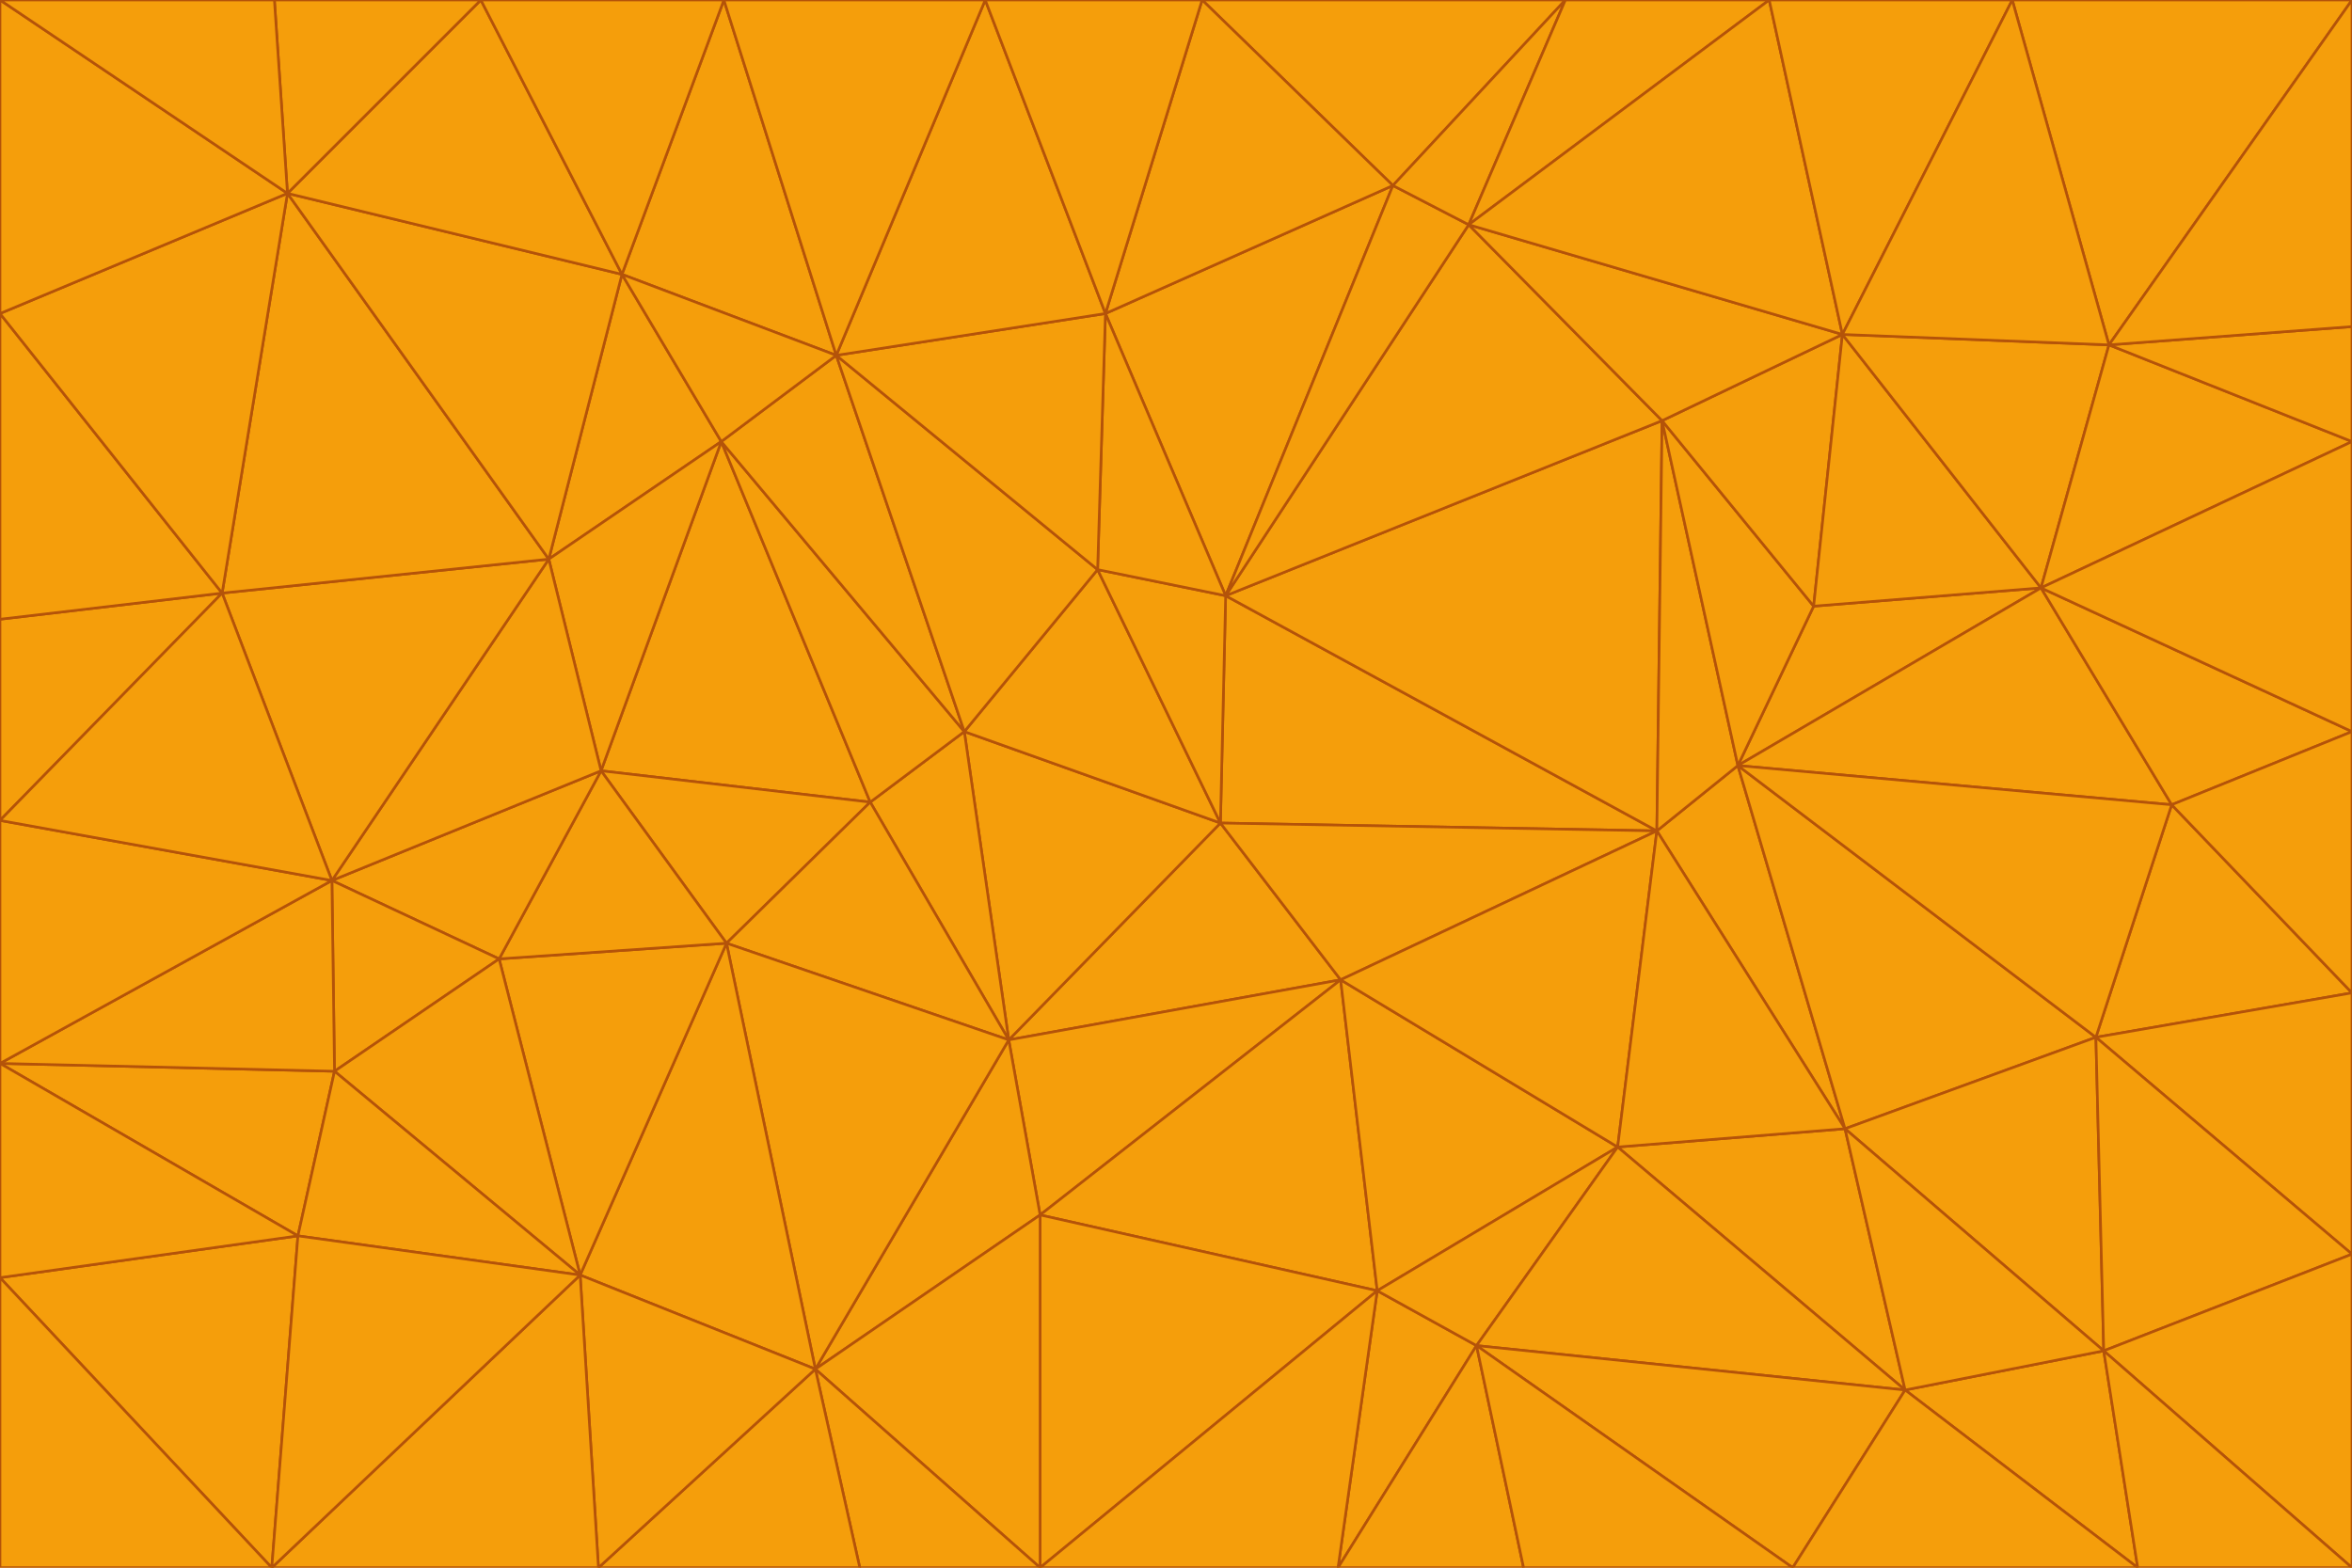 <svg id="visual" viewBox="0 0 900 600" width="900" height="600" xmlns="http://www.w3.org/2000/svg" xmlns:xlink="http://www.w3.org/1999/xlink" version="1.1"><g stroke-width="1" stroke-linejoin="bevel"><path d="M467 315L386 398L513 375Z" fill="#f59e0b" stroke="#b45309"></path><path d="M386 398L398 465L513 375Z" fill="#f59e0b" stroke="#b45309"></path><path d="M467 315L369 280L386 398Z" fill="#f59e0b" stroke="#b45309"></path><path d="M369 280L333 307L386 398Z" fill="#f59e0b" stroke="#b45309"></path><path d="M386 398L312 524L398 465Z" fill="#f59e0b" stroke="#b45309"></path><path d="M398 465L527 494L513 375Z" fill="#f59e0b" stroke="#b45309"></path><path d="M634 318L469 228L467 315Z" fill="#f59e0b" stroke="#b45309"></path><path d="M467 315L420 218L369 280Z" fill="#f59e0b" stroke="#b45309"></path><path d="M469 228L420 218L467 315Z" fill="#f59e0b" stroke="#b45309"></path><path d="M276 169L230 295L333 307Z" fill="#f59e0b" stroke="#b45309"></path><path d="M230 295L278 361L333 307Z" fill="#f59e0b" stroke="#b45309"></path><path d="M333 307L278 361L386 398Z" fill="#f59e0b" stroke="#b45309"></path><path d="M512 600L565 515L527 494Z" fill="#f59e0b" stroke="#b45309"></path><path d="M527 494L619 439L513 375Z" fill="#f59e0b" stroke="#b45309"></path><path d="M513 375L634 318L467 315Z" fill="#f59e0b" stroke="#b45309"></path><path d="M565 515L619 439L527 494Z" fill="#f59e0b" stroke="#b45309"></path><path d="M619 439L634 318L513 375Z" fill="#f59e0b" stroke="#b45309"></path><path d="M278 361L312 524L386 398Z" fill="#f59e0b" stroke="#b45309"></path><path d="M398 465L398 600L527 494Z" fill="#f59e0b" stroke="#b45309"></path><path d="M312 524L398 600L398 465Z" fill="#f59e0b" stroke="#b45309"></path><path d="M398 600L512 600L527 494Z" fill="#f59e0b" stroke="#b45309"></path><path d="M729 532L706 432L619 439Z" fill="#f59e0b" stroke="#b45309"></path><path d="M276 169L333 307L369 280Z" fill="#f59e0b" stroke="#b45309"></path><path d="M278 361L222 488L312 524Z" fill="#f59e0b" stroke="#b45309"></path><path d="M706 432L665 293L634 318Z" fill="#f59e0b" stroke="#b45309"></path><path d="M634 318L636 161L469 228Z" fill="#f59e0b" stroke="#b45309"></path><path d="M191 367L222 488L278 361Z" fill="#f59e0b" stroke="#b45309"></path><path d="M312 524L329 600L398 600Z" fill="#f59e0b" stroke="#b45309"></path><path d="M229 600L329 600L312 524Z" fill="#f59e0b" stroke="#b45309"></path><path d="M230 295L191 367L278 361Z" fill="#f59e0b" stroke="#b45309"></path><path d="M533 71L423 120L469 228Z" fill="#f59e0b" stroke="#b45309"></path><path d="M469 228L423 120L420 218Z" fill="#f59e0b" stroke="#b45309"></path><path d="M320 136L276 169L369 280Z" fill="#f59e0b" stroke="#b45309"></path><path d="M512 600L583 600L565 515Z" fill="#f59e0b" stroke="#b45309"></path><path d="M619 439L706 432L634 318Z" fill="#f59e0b" stroke="#b45309"></path><path d="M729 532L619 439L565 515Z" fill="#f59e0b" stroke="#b45309"></path><path d="M320 136L369 280L420 218Z" fill="#f59e0b" stroke="#b45309"></path><path d="M230 295L127 337L191 367Z" fill="#f59e0b" stroke="#b45309"></path><path d="M423 120L320 136L420 218Z" fill="#f59e0b" stroke="#b45309"></path><path d="M781 225L694 232L665 293Z" fill="#f59e0b" stroke="#b45309"></path><path d="M665 293L636 161L634 318Z" fill="#f59e0b" stroke="#b45309"></path><path d="M694 232L636 161L665 293Z" fill="#f59e0b" stroke="#b45309"></path><path d="M238 105L210 214L276 169Z" fill="#f59e0b" stroke="#b45309"></path><path d="M276 169L210 214L230 295Z" fill="#f59e0b" stroke="#b45309"></path><path d="M222 488L229 600L312 524Z" fill="#f59e0b" stroke="#b45309"></path><path d="M104 600L229 600L222 488Z" fill="#f59e0b" stroke="#b45309"></path><path d="M636 161L562 86L469 228Z" fill="#f59e0b" stroke="#b45309"></path><path d="M277 0L238 105L320 136Z" fill="#f59e0b" stroke="#b45309"></path><path d="M562 86L533 71L469 228Z" fill="#f59e0b" stroke="#b45309"></path><path d="M686 600L729 532L565 515Z" fill="#f59e0b" stroke="#b45309"></path><path d="M706 432L802 397L665 293Z" fill="#f59e0b" stroke="#b45309"></path><path d="M127 337L128 410L191 367Z" fill="#f59e0b" stroke="#b45309"></path><path d="M191 367L128 410L222 488Z" fill="#f59e0b" stroke="#b45309"></path><path d="M210 214L127 337L230 295Z" fill="#f59e0b" stroke="#b45309"></path><path d="M583 600L686 600L565 515Z" fill="#f59e0b" stroke="#b45309"></path><path d="M377 0L320 136L423 120Z" fill="#f59e0b" stroke="#b45309"></path><path d="M320 136L238 105L276 169Z" fill="#f59e0b" stroke="#b45309"></path><path d="M210 214L85 227L127 337Z" fill="#f59e0b" stroke="#b45309"></path><path d="M0 407L114 473L128 410Z" fill="#f59e0b" stroke="#b45309"></path><path d="M128 410L114 473L222 488Z" fill="#f59e0b" stroke="#b45309"></path><path d="M805 517L802 397L706 432Z" fill="#f59e0b" stroke="#b45309"></path><path d="M694 232L705 128L636 161Z" fill="#f59e0b" stroke="#b45309"></path><path d="M636 161L705 128L562 86Z" fill="#f59e0b" stroke="#b45309"></path><path d="M599 0L460 0L533 71Z" fill="#f59e0b" stroke="#b45309"></path><path d="M781 225L705 128L694 232Z" fill="#f59e0b" stroke="#b45309"></path><path d="M831 308L781 225L665 293Z" fill="#f59e0b" stroke="#b45309"></path><path d="M599 0L533 71L562 86Z" fill="#f59e0b" stroke="#b45309"></path><path d="M533 71L460 0L423 120Z" fill="#f59e0b" stroke="#b45309"></path><path d="M818 600L805 517L729 532Z" fill="#f59e0b" stroke="#b45309"></path><path d="M729 532L805 517L706 432Z" fill="#f59e0b" stroke="#b45309"></path><path d="M460 0L377 0L423 120Z" fill="#f59e0b" stroke="#b45309"></path><path d="M900 380L831 308L802 397Z" fill="#f59e0b" stroke="#b45309"></path><path d="M802 397L831 308L665 293Z" fill="#f59e0b" stroke="#b45309"></path><path d="M110 74L85 227L210 214Z" fill="#f59e0b" stroke="#b45309"></path><path d="M127 337L0 407L128 410Z" fill="#f59e0b" stroke="#b45309"></path><path d="M677 0L599 0L562 86Z" fill="#f59e0b" stroke="#b45309"></path><path d="M0 489L104 600L114 473Z" fill="#f59e0b" stroke="#b45309"></path><path d="M114 473L104 600L222 488Z" fill="#f59e0b" stroke="#b45309"></path><path d="M377 0L277 0L320 136Z" fill="#f59e0b" stroke="#b45309"></path><path d="M238 105L110 74L210 214Z" fill="#f59e0b" stroke="#b45309"></path><path d="M686 600L818 600L729 532Z" fill="#f59e0b" stroke="#b45309"></path><path d="M900 480L900 380L802 397Z" fill="#f59e0b" stroke="#b45309"></path><path d="M781 225L807 132L705 128Z" fill="#f59e0b" stroke="#b45309"></path><path d="M705 128L677 0L562 86Z" fill="#f59e0b" stroke="#b45309"></path><path d="M900 169L807 132L781 225Z" fill="#f59e0b" stroke="#b45309"></path><path d="M770 0L677 0L705 128Z" fill="#f59e0b" stroke="#b45309"></path><path d="M0 314L0 407L127 337Z" fill="#f59e0b" stroke="#b45309"></path><path d="M900 480L802 397L805 517Z" fill="#f59e0b" stroke="#b45309"></path><path d="M831 308L900 280L781 225Z" fill="#f59e0b" stroke="#b45309"></path><path d="M0 237L0 314L85 227Z" fill="#f59e0b" stroke="#b45309"></path><path d="M85 227L0 314L127 337Z" fill="#f59e0b" stroke="#b45309"></path><path d="M184 0L110 74L238 105Z" fill="#f59e0b" stroke="#b45309"></path><path d="M277 0L184 0L238 105Z" fill="#f59e0b" stroke="#b45309"></path><path d="M0 407L0 489L114 473Z" fill="#f59e0b" stroke="#b45309"></path><path d="M900 380L900 280L831 308Z" fill="#f59e0b" stroke="#b45309"></path><path d="M900 600L900 480L805 517Z" fill="#f59e0b" stroke="#b45309"></path><path d="M0 120L0 237L85 227Z" fill="#f59e0b" stroke="#b45309"></path><path d="M900 0L770 0L807 132Z" fill="#f59e0b" stroke="#b45309"></path><path d="M807 132L770 0L705 128Z" fill="#f59e0b" stroke="#b45309"></path><path d="M900 280L900 169L781 225Z" fill="#f59e0b" stroke="#b45309"></path><path d="M0 489L0 600L104 600Z" fill="#f59e0b" stroke="#b45309"></path><path d="M818 600L900 600L805 517Z" fill="#f59e0b" stroke="#b45309"></path><path d="M184 0L105 0L110 74Z" fill="#f59e0b" stroke="#b45309"></path><path d="M110 74L0 120L85 227Z" fill="#f59e0b" stroke="#b45309"></path><path d="M0 0L0 120L110 74Z" fill="#f59e0b" stroke="#b45309"></path><path d="M900 169L900 125L807 132Z" fill="#f59e0b" stroke="#b45309"></path><path d="M105 0L0 0L110 74Z" fill="#f59e0b" stroke="#b45309"></path><path d="M900 125L900 0L807 132Z" fill="#f59e0b" stroke="#b45309"></path></g></svg>